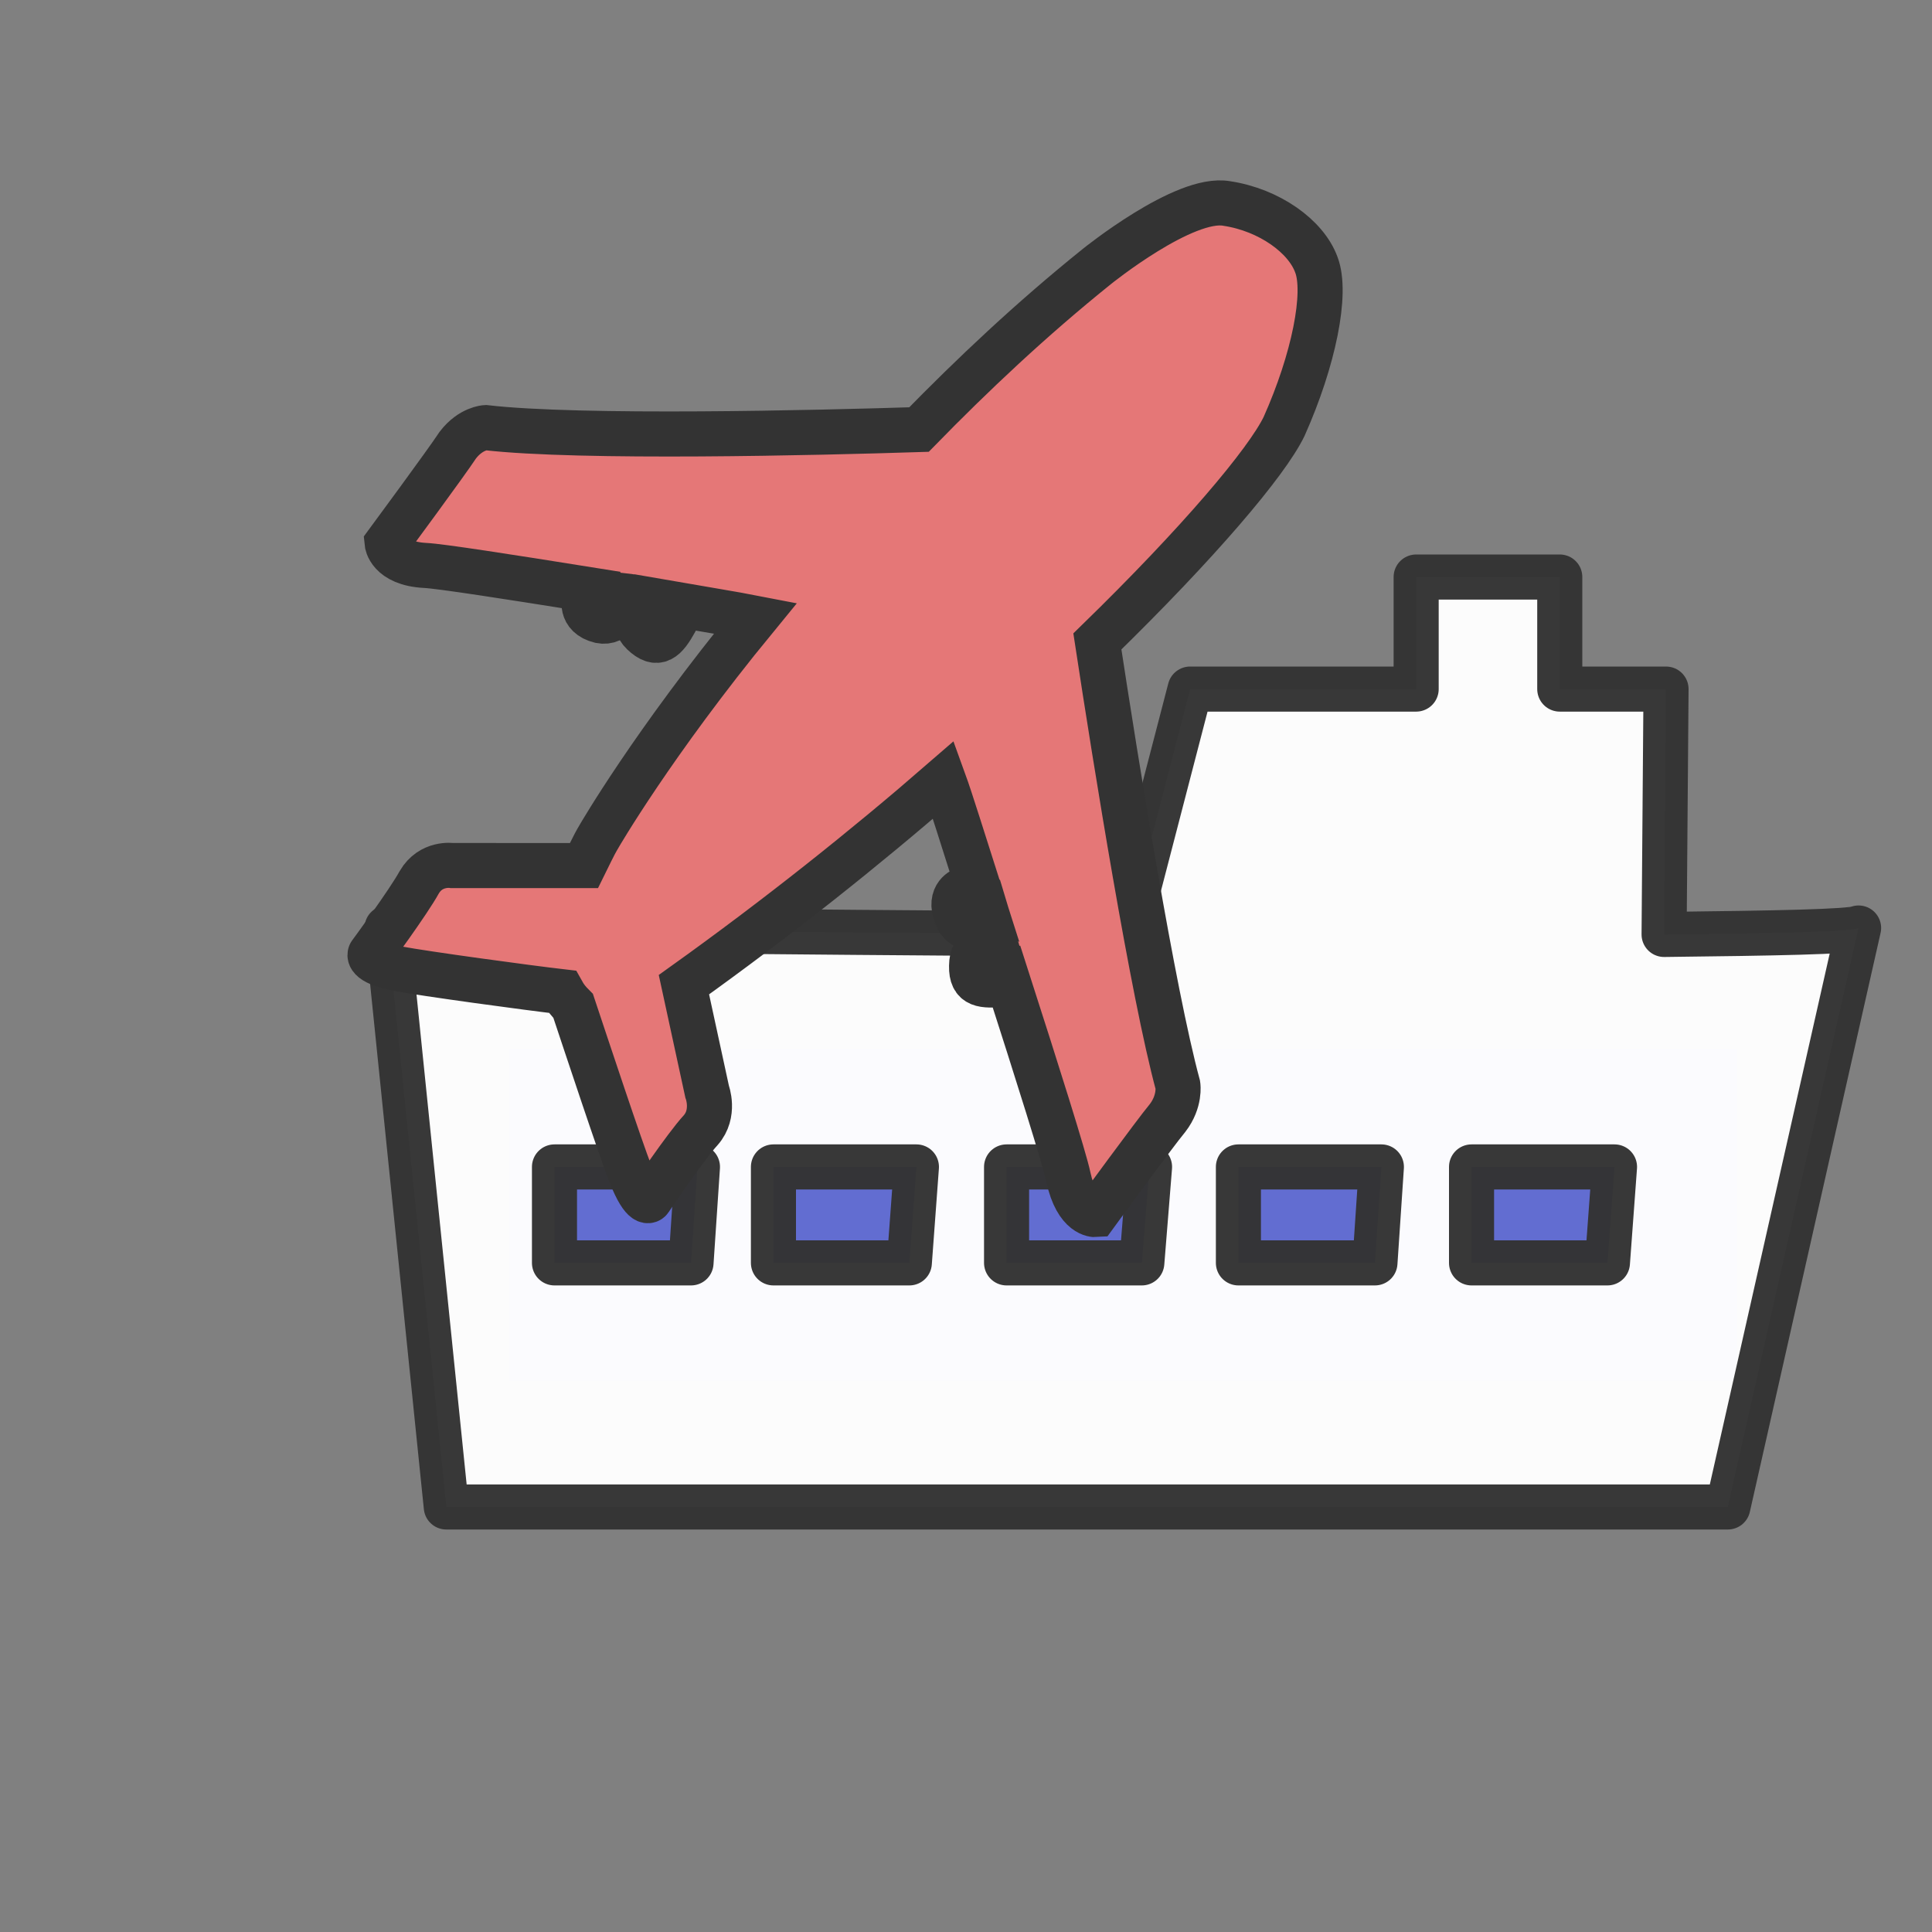 <?xml version="1.0" encoding="utf-8"?>
<!-- Generator: Adobe Illustrator 24.3.0, SVG Export Plug-In . SVG Version: 6.00 Build 0)  -->
<svg version="1.1" id="Layer_1" xmlns="http://www.w3.org/2000/svg" xmlns:xlink="http://www.w3.org/1999/xlink" x="0px" y="0px"
	 viewBox="0 0 300 300" style="enable-background:new 0 0 300 300;" xml:space="preserve">
<rect x="0" y="0" width="300" height="300" fill="#808080" stroke="none"/>
<style type="text/css">
	.st0{fill:#626DD1;}
	
		.st1{opacity:0.97;fill:#FFFFFF;stroke:#333333;stroke-width:7;stroke-linecap:round;stroke-linejoin:round;stroke-miterlimit:10;enable-background:new    ;}
	.st2{fill:#E57777;stroke:#333333;stroke-width:7;stroke-miterlimit:10;}
</style>
<rect x="79.1" y="162.9" class="st0" width="190.6" height="51.5"/>
<path class="st1" d="M258.4,145.1l0.3-38.1h-16.5V89.6h-22.3V107h-35.1l-9.9,38.1c-57.3-0.4-114.8-1-114.8-1l9.2,89.9h199l20.3-89.9
	C287.2,144.7,275.7,144.9,258.4,145.1z M107.3,196.1H86.1v-14.9h22.2L107.3,196.1z M141.2,196.1h-21.1v-14.9h22.2L141.2,196.1z
	 M177.3,196.1h-21v-14.9h22.2L177.3,196.1z M213.5,196.1h-21.2v-14.9h22.2L213.5,196.1z M249.6,196.1h-21.1v-14.9h22.2L249.6,196.1z
	"/>
<path class="st2" d="M204.4,41.1c-1.6-4.4-7.3-8.5-13.9-9.5c-6.6-1.2-20.2,9.8-20.2,9.8c-10.2,8.2-19.3,16.8-27.6,25.3
	c-15.6,0.5-52.6,1.4-67.3-0.3c0,0-2.3,0.1-4.3,2.7c-1.7,2.6-11,15.2-11,15.2s0.3,3.2,5.9,3.5c2.3,0.1,13.2,1.8,25.1,3.7
	c-0.2,0.4-0.3,0.8-0.3,1.4c0,0-0.9,2.7,2.4,3.5c2.4,0.5,3.7-2.2,3.7-3.9c0.9,0.1,1.8,0.3,2.8,0.5c-0.6,1-1.7,3.6,0.1,5.3
	c2.3,2.2,3.5,1,5.1-1.9c0.5-0.9,0.2-1.8-0.2-2.6c4.6,0.8,9,1.5,12.6,2.2c-16,19.5-24.3,33.9-24.3,33.9c-0.9,1.5-1.6,3.1-2.3,4.5
	H70.2c0,0-3.3-0.5-5.1,2.6c-1.7,3.1-7.6,11.1-7.6,11.1s-0.8,1.3,4.2,2.3c4.2,0.8,20.4,3,25.6,3.6c0.5,0.9,1,1.5,1.7,2.2
	c2.1,6.3,7.3,22,8.9,26.1c2.1,5.3,3,4,3,4s5.5-8.2,7.9-10.8c2.3-2.6,1-6,1-6l-3.6-16.6c14.4-10.3,28.1-21.2,40.3-31.8
	c1.2,3.3,3.1,9.5,5.4,16.7c-0.6-0.4-1.3-0.4-2.2,0.3c0,0-2.5,0.8-1.2,4.1c1,2.7,4,2.1,5.1,1c0.3,1,0.6,1.9,0.9,3
	c-1.2,0.1-3.3,0.6-3.6,3.2c-0.3,3.5,1.3,3.7,4.4,3.5c0.6,0,0.9-0.4,1.2-0.6c4.5,14,8.8,27.6,9.4,30.5c1.3,6,4.2,5.8,4.2,5.8
	s9.2-12.6,11.2-15c2-2.6,1.6-5.1,1.6-5.1c-3.9-14.4-9.6-49.9-12.5-68.9c15.7-15.3,26.3-27.8,29-33.4C204,55.9,206.1,45.5,204.4,41.1
	z"/>
</svg>
